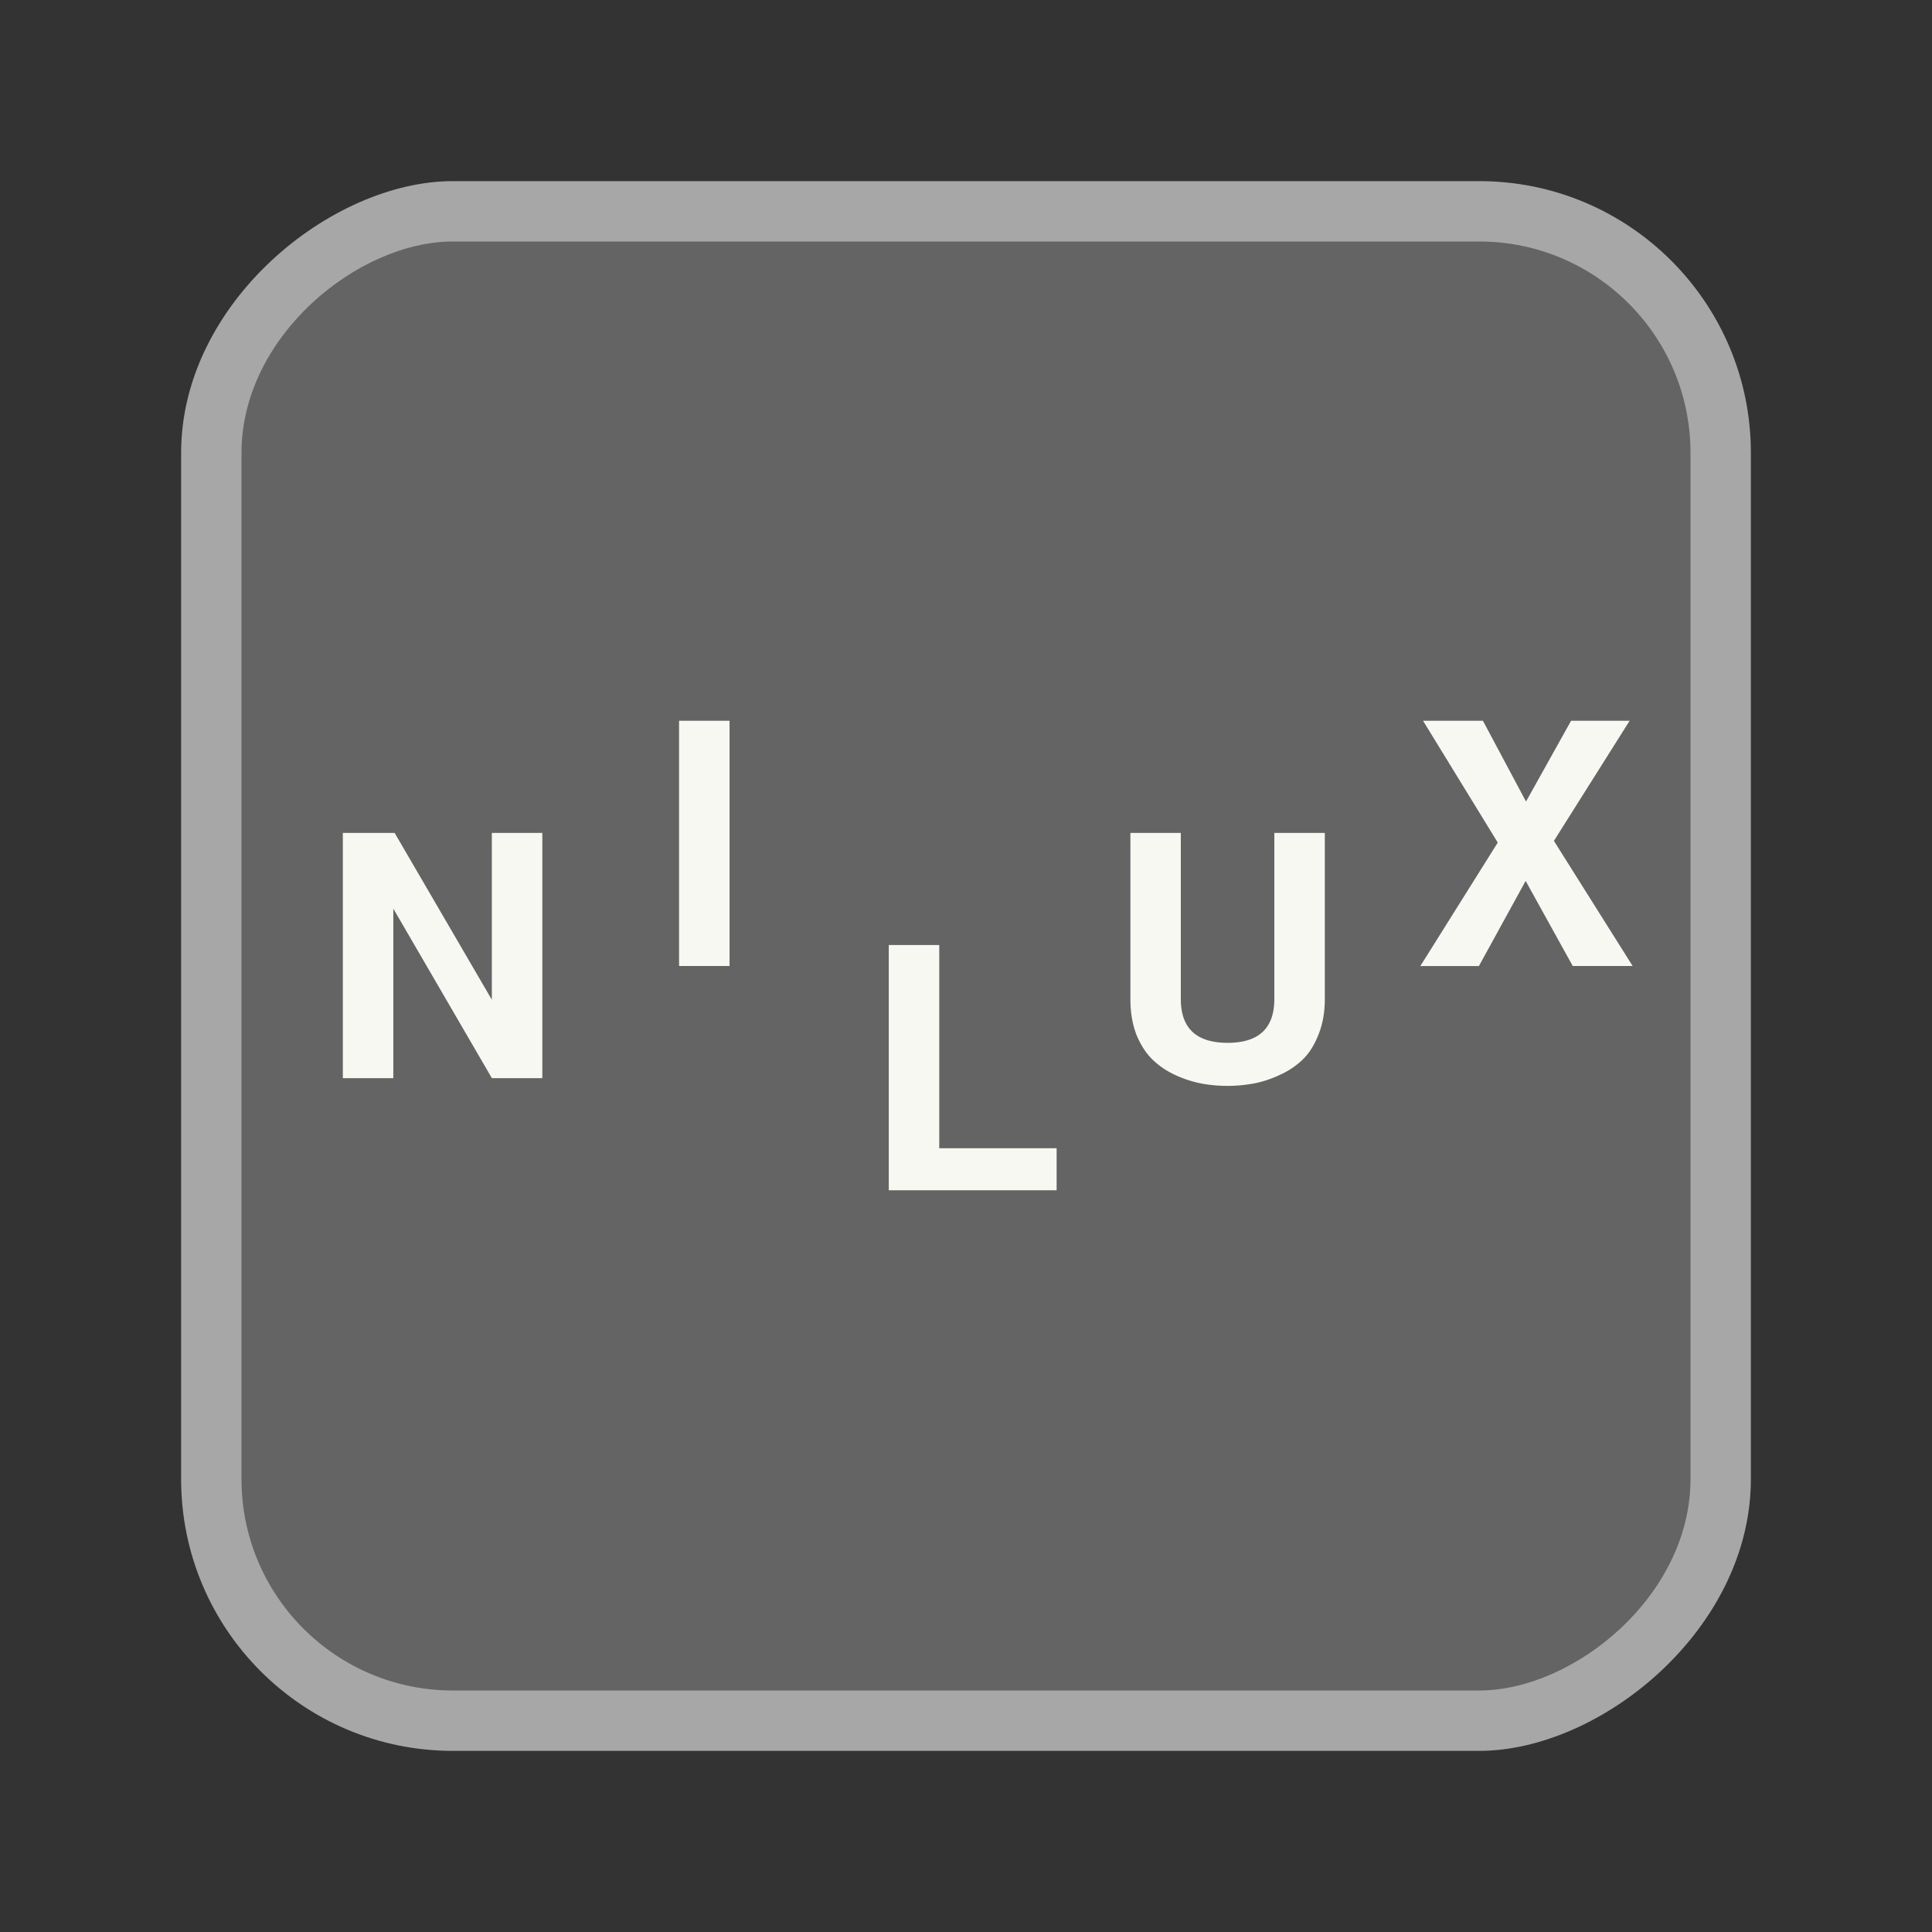 <svg xmlns="http://www.w3.org/2000/svg" width="64" height="64"><rect width="100%" height="100%" fill="#333333" stroke="none"/><g transform="translate(0 16)"><rect width="52" height="52" x="-42" y="6" fill="#a7a7a7" rx="9" ry="9" transform="rotate(-90)"/><rect width="48" height="48" x="-40" y="8" fill="#646464" rx="7" ry="7" transform="rotate(-90)"/><g fill="#f8f8f2" stroke-width=".808"><path d="m16.294 19.715-3.265-5.616v5.616h-1.672v-8.123h1.716l3.22 5.526v-5.526h1.672v8.123h-1.671M24.167 7.877V16h-1.672V7.877h1.672M31.114 15.306v6.73h3.888v1.393h-5.56v-8.123h1.672M41.524 19.893a4.79 4.79 0 0 1-1.727 0 3.837 3.837 0 0 1-.859-.279c-.29-.133-.542-.304-.757-.512s-.394-.483-.535-.825c-.134-.349-.2-.743-.2-1.18v-5.505h1.67v5.504c0 .966.517 1.449 1.55 1.449 1.032 0 1.548-.483 1.548-1.449v-5.504h1.672v5.504c0 .438-.07.832-.212 1.181-.134.342-.308.617-.524.825s-.471.379-.768.512c-.29.134-.576.227-.858.279M51.475 11.855 54.083 16h-1.984l-1.56-2.819-1.548 2.82h-1.94l2.564-4.09-2.474-4.034h1.983l1.427 2.675 1.493-2.675h1.939l-2.508 3.978"/></g></g></svg>